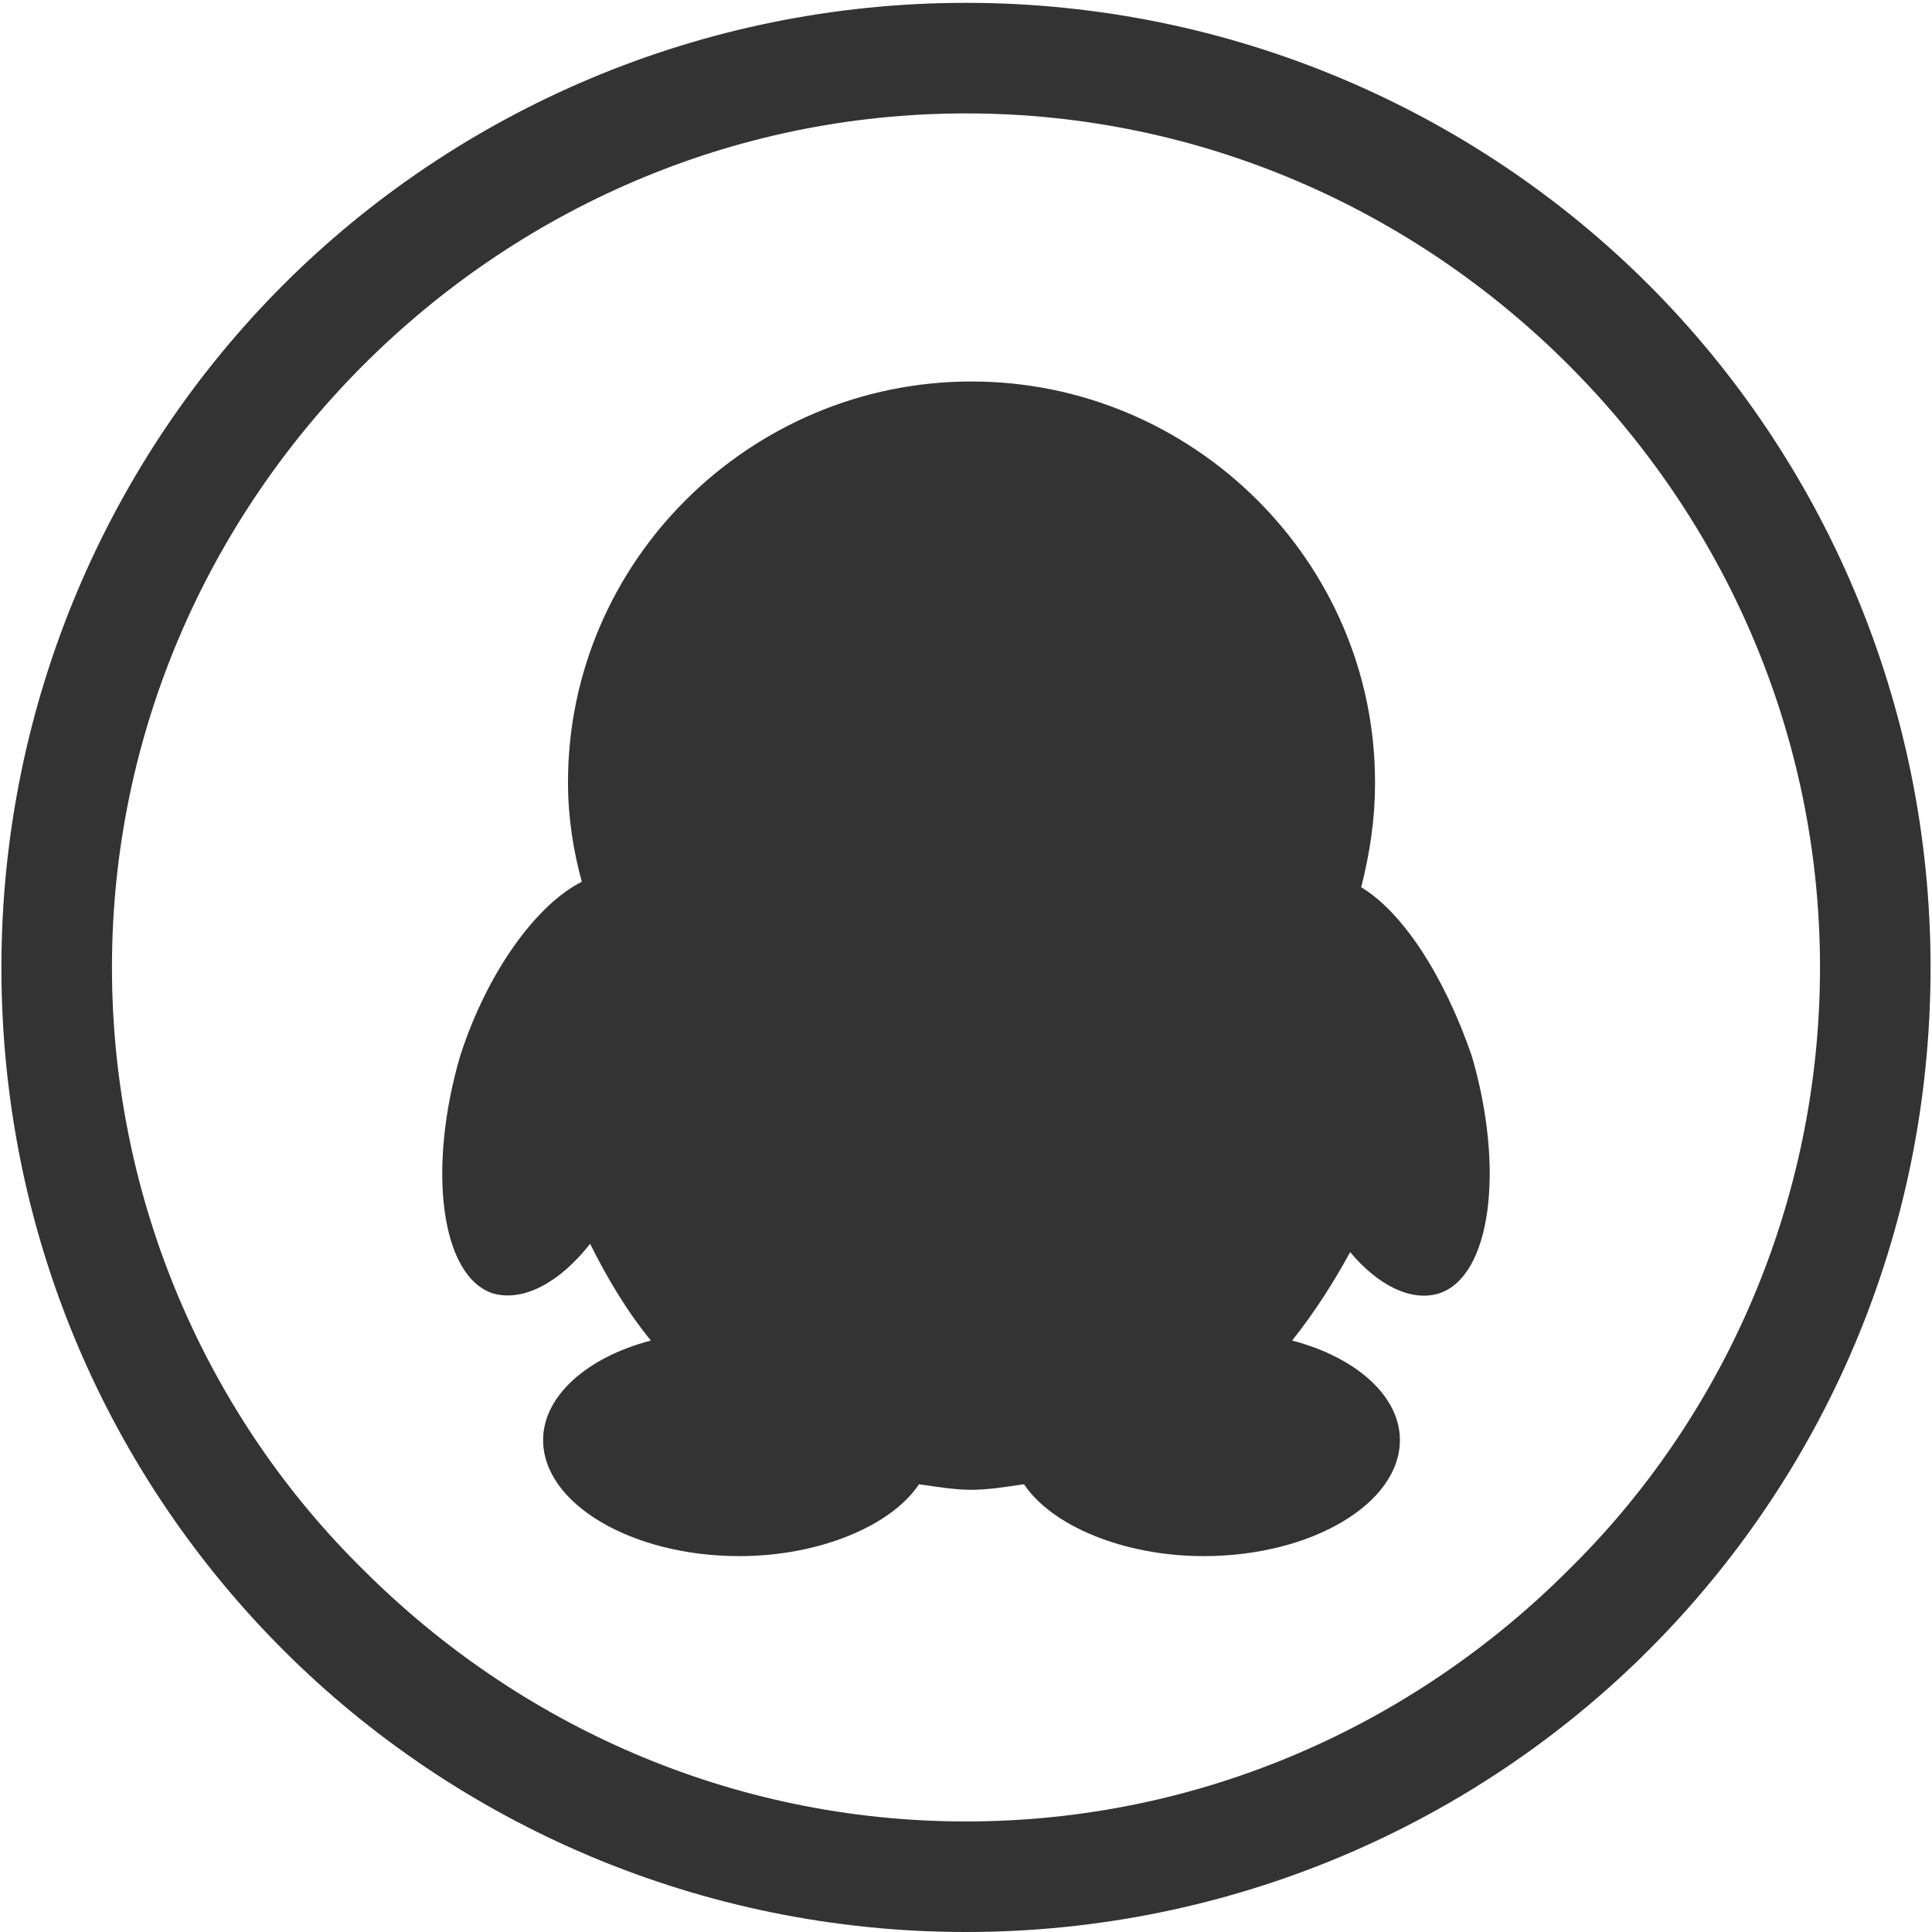 <?xml version="1.0" standalone="no"?><!DOCTYPE svg PUBLIC "-//W3C//DTD SVG 1.1//EN" "http://www.w3.org/Graphics/SVG/1.1/DTD/svg11.dtd"><svg class="icon" width="200px" height="200.00px" viewBox="0 0 1024 1024" version="1.1" xmlns="http://www.w3.org/2000/svg"><path fill="#333333" d="M721.471 470.273c4.395-17.579 7.325-35.157 7.325-55.667 0-117.192-96.683-212.409-213.875-212.409-117.192 0-213.875 95.219-213.875 212.409 0 19.043 2.93 36.622 7.325 52.736-23.438 11.72-49.806 46.877-64.456 92.288-17.579 60.061-10.254 117.192 17.579 125.981 16.114 4.395 35.157-5.859 51.272-26.368 8.789 17.579 19.043 35.157 32.227 51.272-33.693 8.789-57.131 29.299-57.131 52.736 0 33.693 46.877 61.525 104.008 61.525 42.483 0 80.568-16.114 95.219-38.088 10.254 1.464 19.043 2.93 27.832 2.93 8.789 0 17.579-1.464 27.832-2.93 14.648 21.973 52.736 38.088 95.219 38.088 57.131 0 104.008-27.832 104.008-61.525 0-23.438-23.438-43.947-57.131-52.736 11.72-14.648 21.973-30.763 30.763-46.877 14.648 17.579 32.227 26.368 46.877 21.973 27.832-8.789 35.157-65.92 17.579-125.981C765.418 517.148 743.444 483.457 721.471 470.273zM873.818 150.926C781.53 58.638 652.62 1.507 511.991 1.507S242.451 58.638 150.163 150.926C57.875 243.214 0.744 372.124 0.744 512.754c0 142.094 57.131 269.539 149.419 361.827 92.288 92.288 221.198 149.419 361.827 149.419s269.539-57.131 361.827-149.419c92.288-92.288 149.419-219.734 149.419-361.827C1023.237 372.124 966.106 243.214 873.818 150.926zM831.338 832.101c-82.035 82.035-194.83 133.304-319.345 133.304s-237.312-51.272-319.345-133.304c-82.035-80.568-133.304-194.83-133.304-319.345s51.272-237.312 133.304-319.345 194.83-133.304 319.345-133.304 237.312 51.272 319.345 133.304 133.304 194.83 133.304 319.345S913.37 751.532 831.338 832.101z" /></svg>